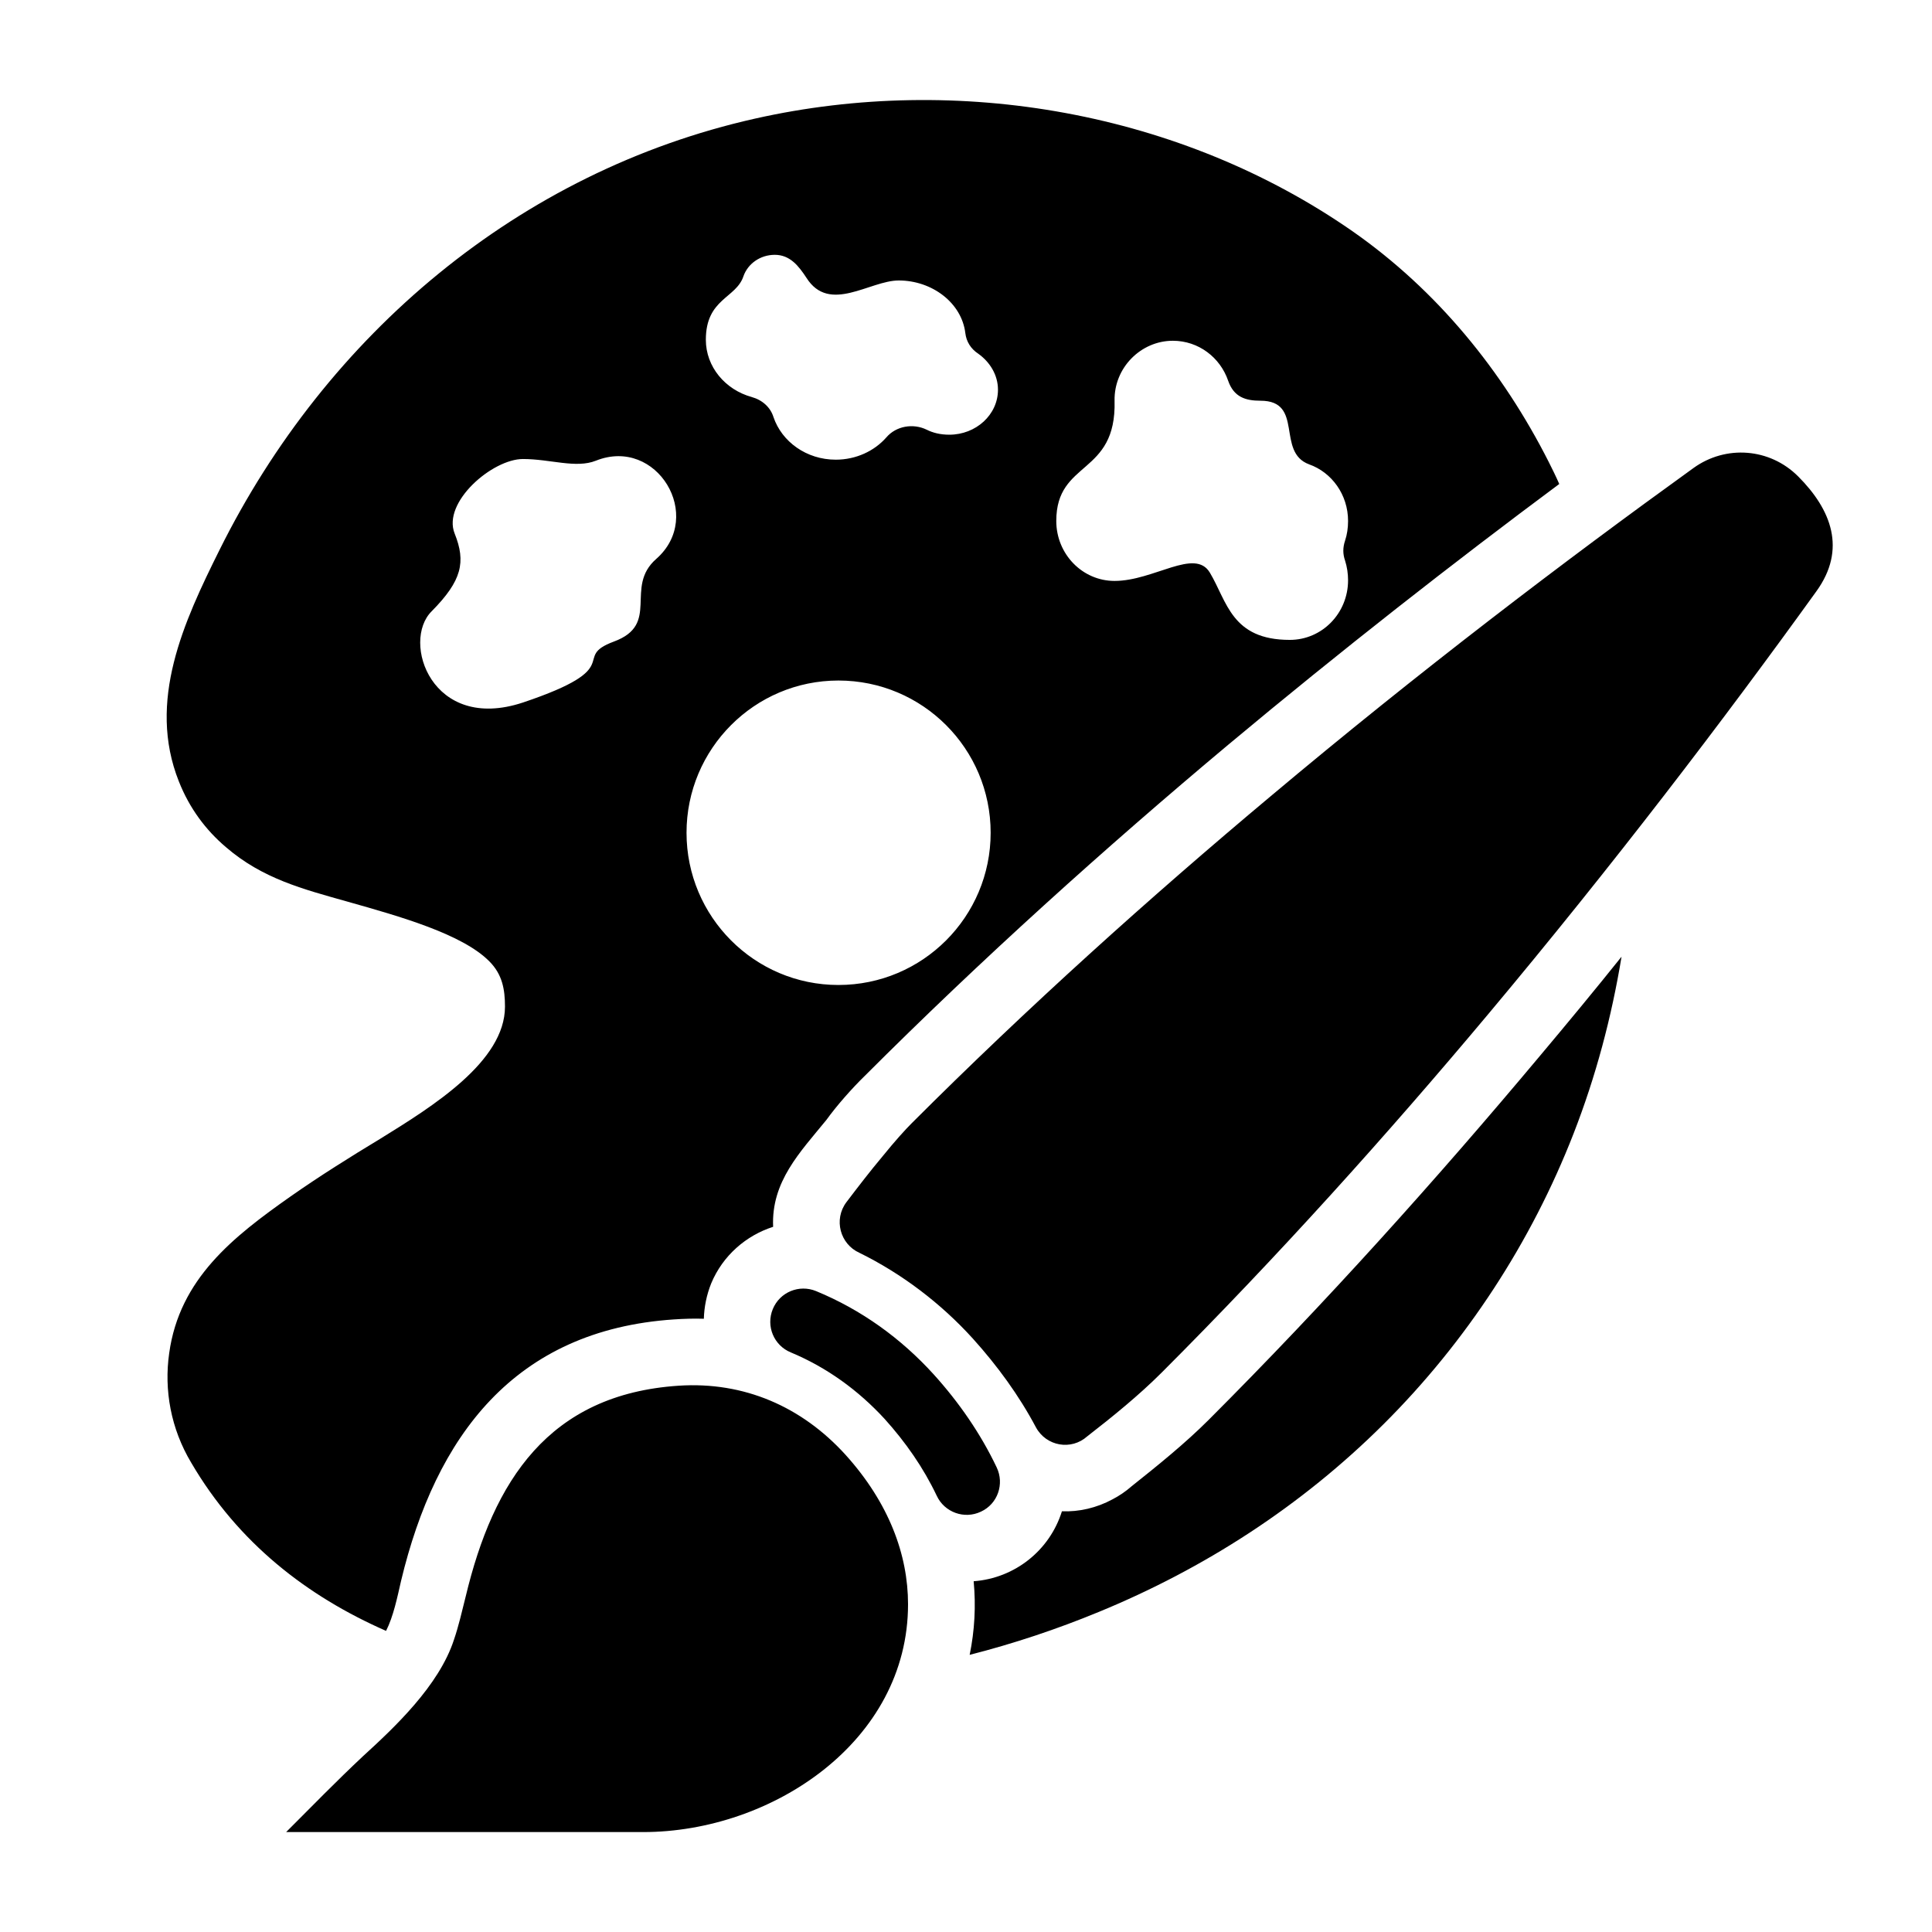 <?xml version="1.0" encoding="UTF-8"?>
<!DOCTYPE svg PUBLIC "-//W3C//DTD SVG 1.1//EN" "http://www.w3.org/Graphics/SVG/1.1/DTD/svg11.dtd">
<svg xmlns="http://www.w3.org/2000/svg" xml:space="preserve" width="580px" height="580px" shape-rendering="geometricPrecision" text-rendering="geometricPrecision" image-rendering="optimizeQuality" fill-rule="nonzero" clip-rule="nonzero" viewBox="0 0 5800 5800" xmlns:xlink="http://www.w3.org/1999/xlink">
	<title>painters_palette_brush icon</title>
	<desc>painters_palette_brush icon from the IconExperience.com I-Collection. Copyright by INCORS GmbH (www.incors.com).</desc>
		<path id="curve28"  d="M1044 2707c-135,-38 -256,-69 -366,-164 -60,-51 -109,-116 -141,-197 -96,-241 15,-480 122,-695 321,-646 899,-1136 1608,-1295 610,-137 1278,-20 1793,338 255,178 451,420 589,692 11,22 22,44 32,67 -316,235 -654,499 -994,783 -369,309 -741,644 -1091,994 -38,37 -84,89 -115,132 -79,97 -166,185 -160,321 -81,26 -151,86 -186,170 -14,35 -21,71 -22,106 -30,-1 -60,0 -90,2 -479,32 -715,351 -819,785 -11,48 -23,107 -45,150 -237,-104 -444,-264 -585,-505 -61,-102 -82,-218 -66,-329 31,-223 192,-349 364,-470 87,-61 178,-118 269,-173 157,-97 375,-232 375,-397 0,-52 -8,-97 -47,-136 -81,-82 -269,-135 -425,-179zm2144 1830c51,2 104,-10 152,-36 21,-11 40,-24 57,-39 78,-62 161,-129 231,-199 351,-351 685,-723 994,-1092 84,-100 166,-199 246,-299 -30,182 -77,359 -144,531 -127,326 -322,625 -570,872 -248,247 -539,434 -855,564 -126,52 -255,95 -388,129 15,-73 19,-147 12,-221 123,-9 228,-92 265,-210zm-1618 -2428c318,-107 141,-134 273,-183 141,-52 30,-163 127,-248 146,-128 2,-368 -181,-295 -60,24 -137,-5 -219,-5 -92,0 -243,130 -205,224 34,85 22,141 -69,233 -92,91 0,365 274,274zm1128 -1267c-87,0 -208,101 -277,-8 -23,-35 -49,-69 -95,-69 -44,0 -81,27 -94,64 -22,67 -113,67 -113,191 0,81 58,150 138,172 32,9 56,31 65,60 25,74 99,128 187,128 61,0 116,-26 152,-67 29,-34 80,-43 121,-23 18,9 40,15 68,15 80,0 146,-60 146,-135 0,-44 -24,-83 -59,-108 -23,-15 -36,-37 -39,-62 -11,-91 -100,-158 -200,-158zm1174 1079c97,0 175,-80 175,-179 0,-20 -3,-40 -9,-59 -7,-20 -7,-39 0,-60 6,-18 9,-38 9,-59 0,-79 -49,-146 -117,-170 -100,-37 -14,-191 -146,-191 -45,0 -80,-11 -97,-60 -24,-70 -89,-120 -166,-120 -96,0 -177,81 -175,180 6,226 -175,177 -175,361 0,99 78,180 175,180 118,0 241,-100 286,-25 52,87 65,202 240,202zm-1355 122c-252,0 -456,205 -456,457 0,252 204,457 456,457 253,0 457,-205 457,-457 0,-252 -204,-457 -457,-457zm2881 -613c100,100 146,219 55,345 -278,386 -612,824 -984,1268 -304,363 -634,730 -982,1078 -68,68 -147,132 -223,191 -48,43 -123,30 -154,-27 -51,-96 -116,-185 -189,-266 -96,-106 -213,-195 -341,-258 -58,-26 -78,-100 -39,-152 35,-46 71,-93 108,-137 38,-47 69,-81 88,-100 348,-348 715,-678 1078,-982 444,-373 882,-706 1269,-985 97,-70 229,-60 314,25zm-3024 2630c-51,-21 -75,-79 -54,-130 21,-51 79,-75 130,-54 136,56 255,142 353,250 76,84 141,178 189,279 24,50 3,110 -47,133 -50,24 -110,2 -133,-48 -40,-84 -93,-160 -156,-230 -79,-86 -174,-155 -282,-200zm164 307c131,145 188,301 188,449 0,413 -410,684 -795,684l-1072 0c77,-77 152,-154 231,-228 93,-85 228,-211 273,-350 14,-41 24,-85 35,-129 83,-347 249,-607 639,-633 197,-13 370,63 501,207z"/>
</svg>